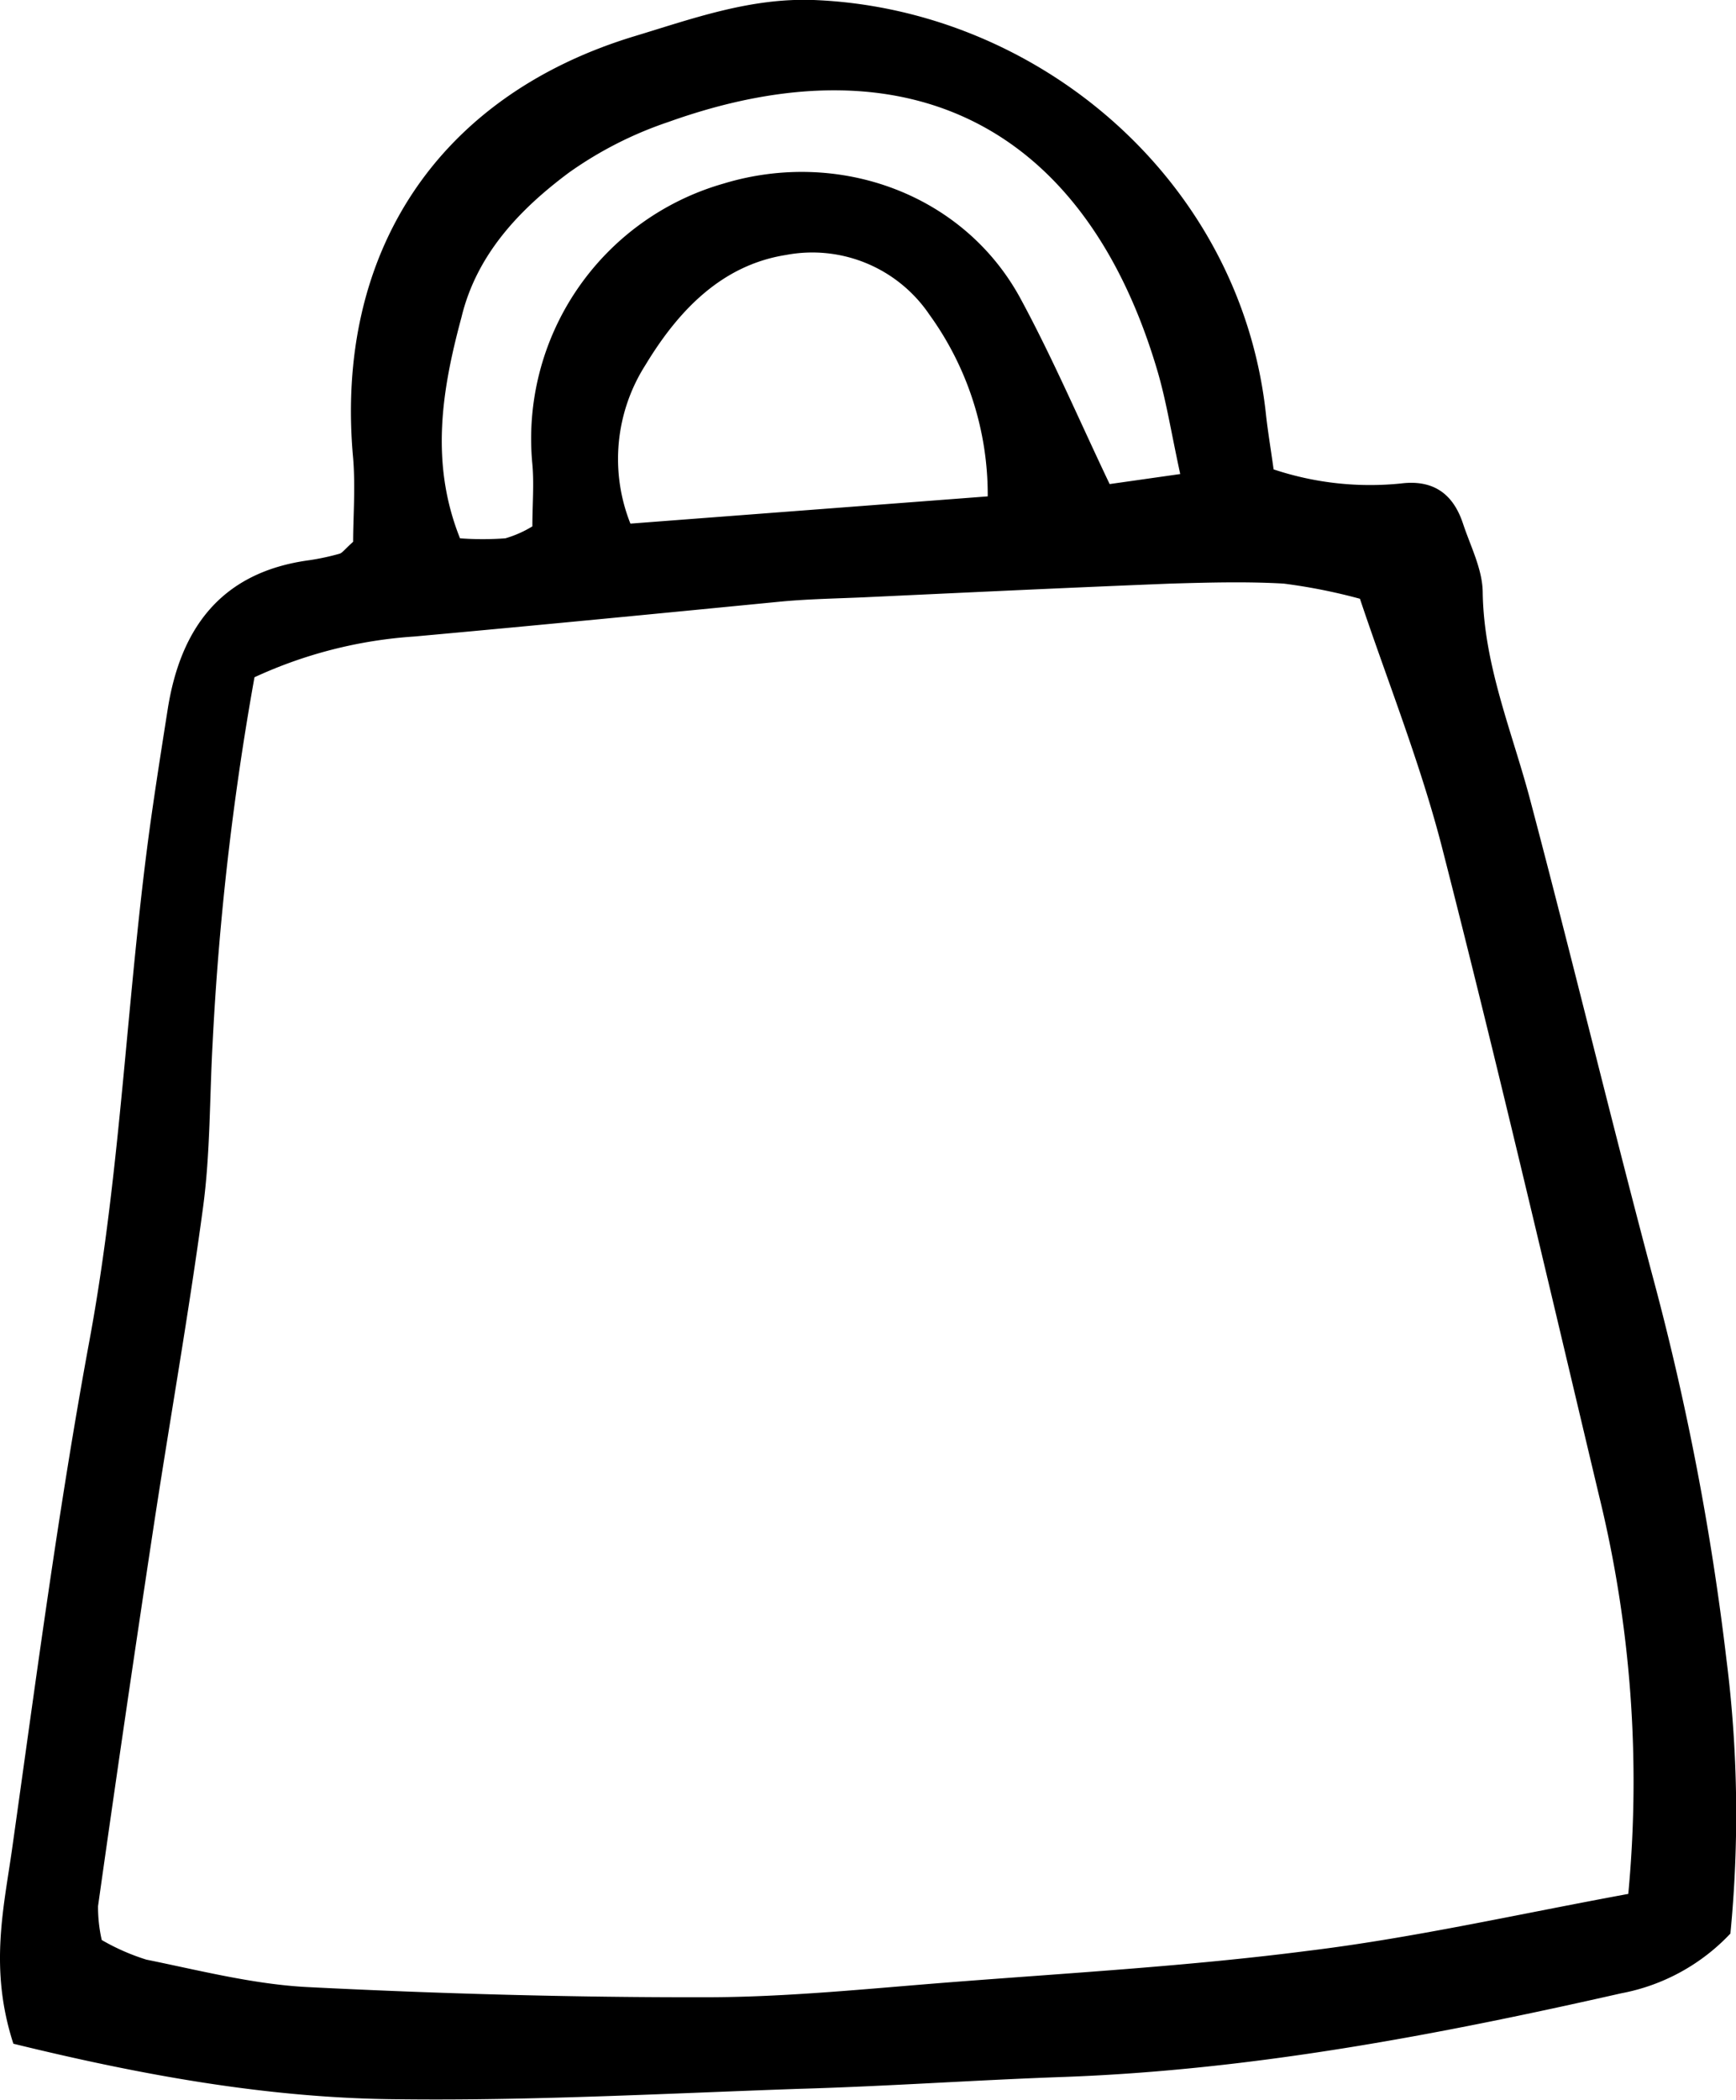 <svg xmlns="http://www.w3.org/2000/svg" viewBox="0 0 145.37 175.78"><g id="Layer_2" data-name="Layer 2"><g id="Layer_1-2" data-name="Layer 1"><path d="M1.12,171.07c-2.06-6.34-.78-11.46-.08-16.5,2-14.16,3.86-28.36,6.46-42.41,2.66-14.39,3.11-29,5.12-43.43.44-3.12.93-6.23,1.42-9.34,1.08-6.89,4.55-11.52,11.88-12.5a20.06,20.06,0,0,0,2.51-.54c.24-.07.42-.35,1.14-1,0-2,.2-4.57,0-7C28,21.24,36.6,8.07,53.07,3.05,58,1.56,62.79-.19,68.13,0,86.86.73,103.85,15,106,34.6c.15,1.41.39,2.82.65,4.69a25.54,25.54,0,0,0,10.66,1.18c2.73-.34,4.38.88,5.2,3.36.63,1.9,1.63,3.82,1.65,5.74.09,6.15,2.48,11.7,4,17.48,3.51,13.26,6.72,26.6,10.25,39.86a224.64,224.64,0,0,1,6.16,32,103,103,0,0,1,.33,22.94,16.81,16.81,0,0,1-9.14,5c-15.37,3.48-30.82,6.42-46.63,7-7.44.26-14.87.79-22.31,1-11.14.39-22.3,1-33.44.87C22.47,175.65,11.78,173.68,1.12,171.07Zm135.23-12.54a100.47,100.47,0,0,0-2.45-33.34C129.6,107.11,125.38,89,120.77,71c-1.83-7.13-4.59-14-6.89-20.88a47.18,47.18,0,0,0-6.39-1.27c-3.14-.18-6.3-.09-9.44,0-8.58.34-17.16.75-25.74,1.15-2.28.1-4.58.14-6.86.35-10.25,1-20.5,2-30.76,2.93a37.82,37.82,0,0,0-13.38,3.41,241.88,241.88,0,0,0-3.51,30.7c-.25,4.54-.19,9.13-.79,13.62-1.22,9.07-2.83,18.08-4.2,27.13q-2.38,15.69-4.6,31.41a12.37,12.37,0,0,0,.31,2.84,18.29,18.29,0,0,0,3.73,1.64c4.48.91,9,2.07,13.51,2.3,11.1.56,22.23.87,33.34.85,6.85,0,13.71-.73,20.55-1.26,10-.78,20-1.35,29.91-2.63C118.33,162.22,127,160.25,136.35,158.53ZM98.83,39.68c-.76-3.51-1.15-6-1.86-8.47-6-20.57-20.88-28.2-41-21a31.93,31.93,0,0,0-8.33,4.24c-4.15,3.09-7.74,6.87-9,12.12C37,32.64,36,38.75,38.52,45.06a25.74,25.74,0,0,0,3.8,0,9.31,9.31,0,0,0,2.26-1c0-1.82.15-3.52,0-5.2a22.21,22.21,0,0,1,16-23.49c9.63-2.93,20.12.84,24.88,9.63,2.68,4.95,4.9,10.15,7.46,15.52ZM82.71,41.55a25.71,25.71,0,0,0-4.88-15.21,11.84,11.84,0,0,0-12-5c-5.36.84-9,4.61-11.78,9.21a14.63,14.63,0,0,0-1.26,13.28Z"/></g></g></svg>